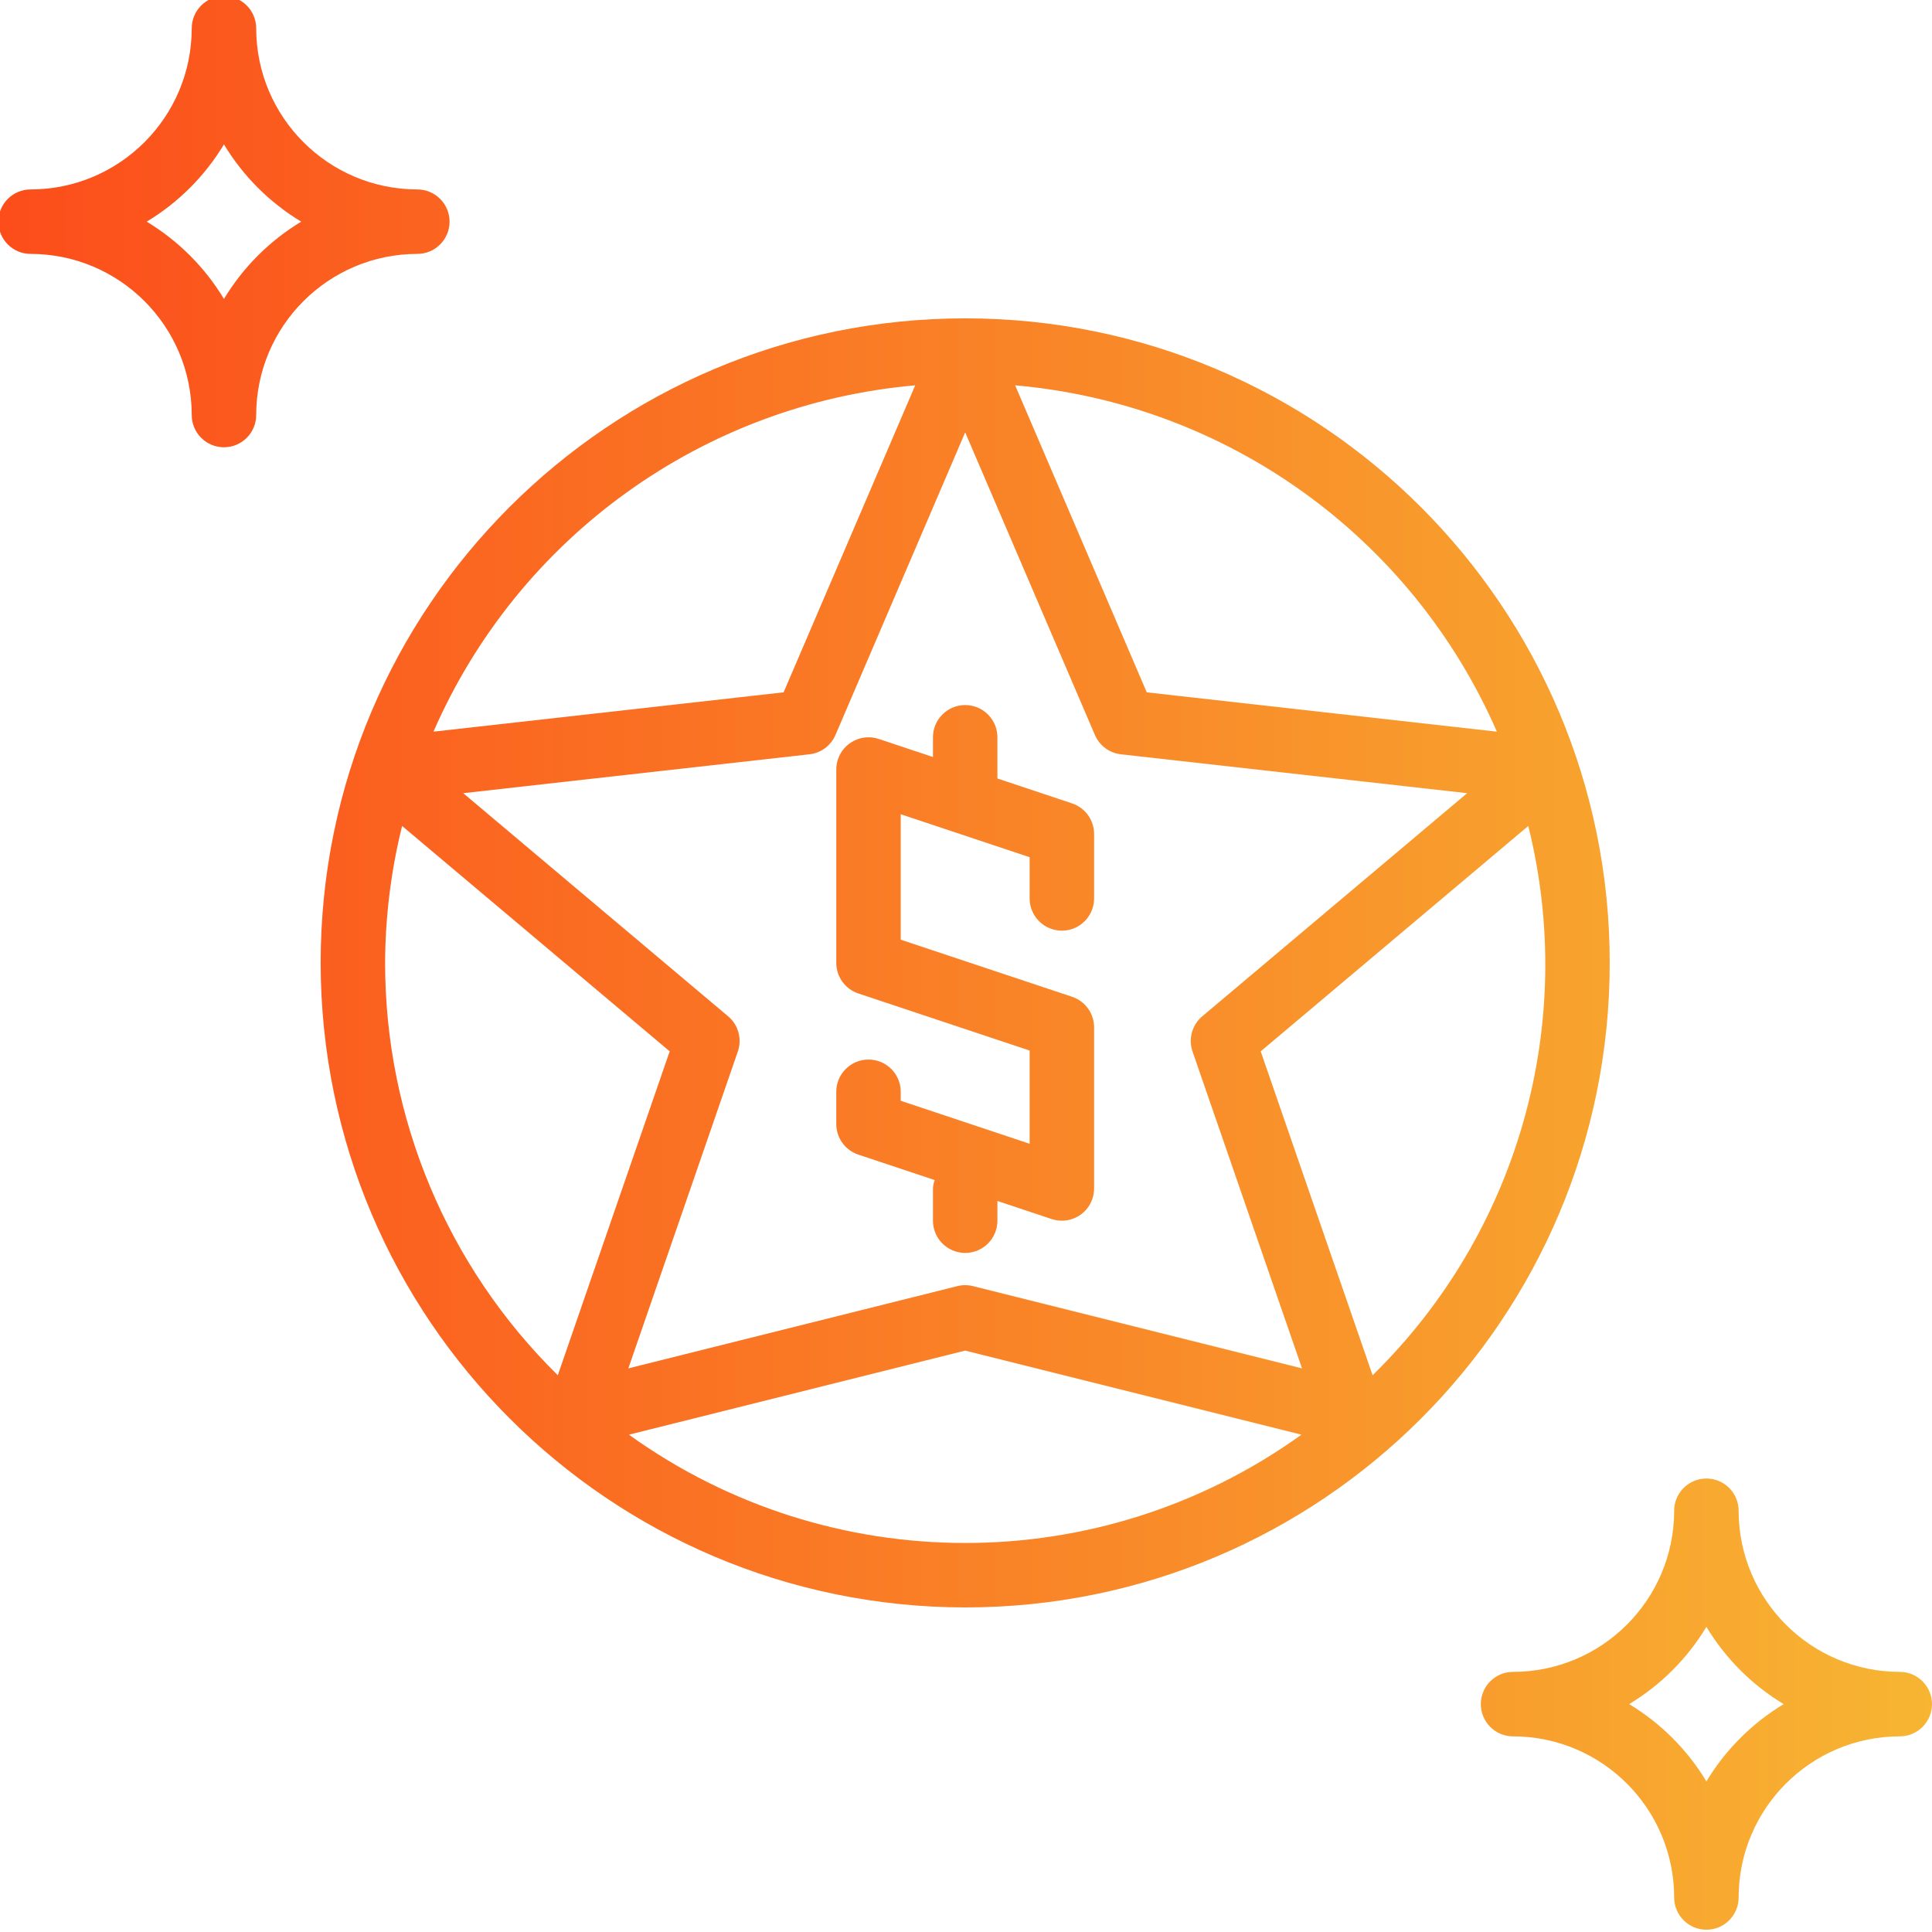 <svg height="492pt" viewBox="1 1 492 492.586" width="492pt" xmlns="http://www.w3.org/2000/svg" xmlns:xlink="http://www.w3.org/1999/xlink"><linearGradient id="a"><stop offset="0" stop-color="#fc4a1a"/><stop offset="1" stop-color="#f7b733"/></linearGradient><linearGradient id="b" gradientTransform="matrix(1.001 0 0 -1.001 .293 483.989)" gradientUnits="userSpaceOnUse" x1="-13.341" x2="502.427" xlink:href="#a" y1="237.288" y2="237.288"/><linearGradient id="c" gradientTransform="matrix(1.001 0 0 -1.001 .293 483.989)" gradientUnits="userSpaceOnUse" x1="-13.341" x2="502.426" xlink:href="#a" y1="233.184" y2="233.184"/><linearGradient id="d" gradientTransform="matrix(1.001 0 0 -1.001 .293 483.989)" gradientUnits="userSpaceOnUse" x1="-13.341" x2="502.426" xlink:href="#a" y1="426.112" y2="426.112"/><linearGradient id="e" gradientTransform="matrix(1.001 0 0 -1.001 .293 483.989)" gradientUnits="userSpaceOnUse" x1="-13.341" x2="502.426" xlink:href="#a" y1="48.465" y2="48.465"/><path d="m246.793 410.832c90.758 0 164.332-73.574 164.332-164.332s-73.574-164.332-164.332-164.332c-90.758 0-164.332 73.574-164.332 164.332.102 90.715 73.617 164.23 164.332 164.332zm-147.898-164.332c.043-11.77 1.5-23.488 4.332-34.91l68.227 57.461-28.531 82.578c-28.18-27.719-44.043-65.598-44.027-105.129zm180.973-58.109c1.164 2.715 3.695 4.598 6.633 4.926l88.277 9.914-67.543 56.891c-2.602 2.191-3.586 5.754-2.477 8.969l27.914 80.793-83.887-20.973c-1.309-.324-2.68-.324-3.988 0l-83.887 20.973 27.918-80.793c1.105-3.215.125-6.781-2.477-8.969l-67.543-56.891 88.277-9.914c2.938-.328 5.469-2.211 6.633-4.926l33.074-77.152zm-118.809 178.398 85.734-21.438 85.734 21.438c-51.227 36.816-120.242 36.816-171.469 0zm189.609-15.156-28.531-82.582 68.223-57.461c12.547 50.418-2.559 103.707-39.691 140.043zm31.691-164.086-89.27-10.027-33.559-78.273c54.02 4.73 101.137 38.602 122.828 88.301zm-148.305-88.301-33.559 78.273-89.27 10.027c21.691-49.699 68.809-83.57 122.828-88.301zm0 0" fill="url(#b)"/><path d="m41.375 246.5c0 113.449 91.969 205.418 205.418 205.418s205.418-91.969 205.418-205.418-91.969-205.418-205.418-205.418c-113.395.129-205.289 92.023-205.418 205.418zm205.418-188.984c104.375 0 188.984 84.609 188.984 188.984s-84.609 188.984-188.984 188.984c-104.371 0-188.984-84.609-188.984-188.984.121-104.324 84.66-188.863 188.984-188.984zm0 0" fill="url(#b)"/><path d="m219.543 295.379 19.469 6.488c-.246.691-.391 1.418-.434 2.148v8.219c0 4.535 3.68 8.215 8.215 8.215 4.539 0 8.219-3.68 8.219-8.215v-5.031l13.832 4.609c4.309 1.434 8.965-.898 10.398-5.207.277-.836.418-1.707.418-2.59v-41.082c0-3.539-2.262-6.676-5.617-7.797l-43.684-14.559v-31.98l32.867 10.957v10.512c0 4.539 3.68 8.215 8.219 8.215 4.539 0 8.215-3.676 8.215-8.215v-16.434c.004-3.535-2.262-6.676-5.613-7.797l-19.035-6.344v-10.508c0-4.539-3.68-8.219-8.215-8.219-4.539 0-8.219 3.68-8.219 8.219v5.031l-13.832-4.613c-4.309-1.434-8.965.898-10.398 5.207-.277.836-.418 1.711-.418 2.59v49.301c-.004 3.535 2.262 6.676 5.617 7.793l43.68 14.562v23.762l-32.867-10.957v-2.293c0-4.539-3.676-8.219-8.215-8.219-4.539 0-8.219 3.68-8.219 8.219v8.215c0 3.539 2.262 6.68 5.617 7.797zm0 0" fill="url(#c)"/><path d="m8.512 65.734c22.676.027 41.055 18.402 41.082 41.082 0 4.539 3.68 8.219 8.215 8.219 4.539 0 8.219-3.68 8.219-8.219.027-22.676 18.406-41.055 41.082-41.082 4.539 0 8.219-3.68 8.219-8.219 0-4.535-3.68-8.215-8.219-8.215-22.68-.027-41.055-18.406-41.082-41.082 0-4.539-3.68-8.219-8.219-8.219-4.535 0-8.215 3.68-8.215 8.219-.027 22.676-18.406 41.055-41.082 41.082-4.539 0-8.219 3.68-8.219 8.215 0 4.539 3.68 8.219 8.219 8.219zm49.297-27.918c4.867 8.07 11.629 14.832 19.699 19.699-8.07 4.871-14.832 11.633-19.699 19.703-4.867-8.07-11.629-14.832-19.699-19.703 8.07-4.867 14.832-11.629 19.699-19.699zm0 0" fill="url(#d)"/><path d="m435.777 377.969c-4.539 0-8.219 3.676-8.219 8.215-.027 22.68-18.402 41.059-41.082 41.082-4.539 0-8.219 3.68-8.219 8.219s3.68 8.219 8.219 8.219c22.676.023 41.055 18.402 41.082 41.082 0 4.539 3.68 8.219 8.219 8.219 4.535 0 8.215-3.68 8.215-8.219.027-22.68 18.406-41.059 41.086-41.082 4.535 0 8.215-3.68 8.215-8.219s-3.68-8.219-8.215-8.219c-22.68-.023-41.059-18.402-41.086-41.082 0-4.539-3.68-8.215-8.215-8.215zm19.699 57.516c-8.07 4.867-14.832 11.629-19.699 19.699-4.867-8.07-11.629-14.832-19.699-19.699 8.07-4.867 14.832-11.629 19.699-19.699 4.867 8.07 11.629 14.832 19.699 19.699zm0 0" fill="url(#e)"/></svg>